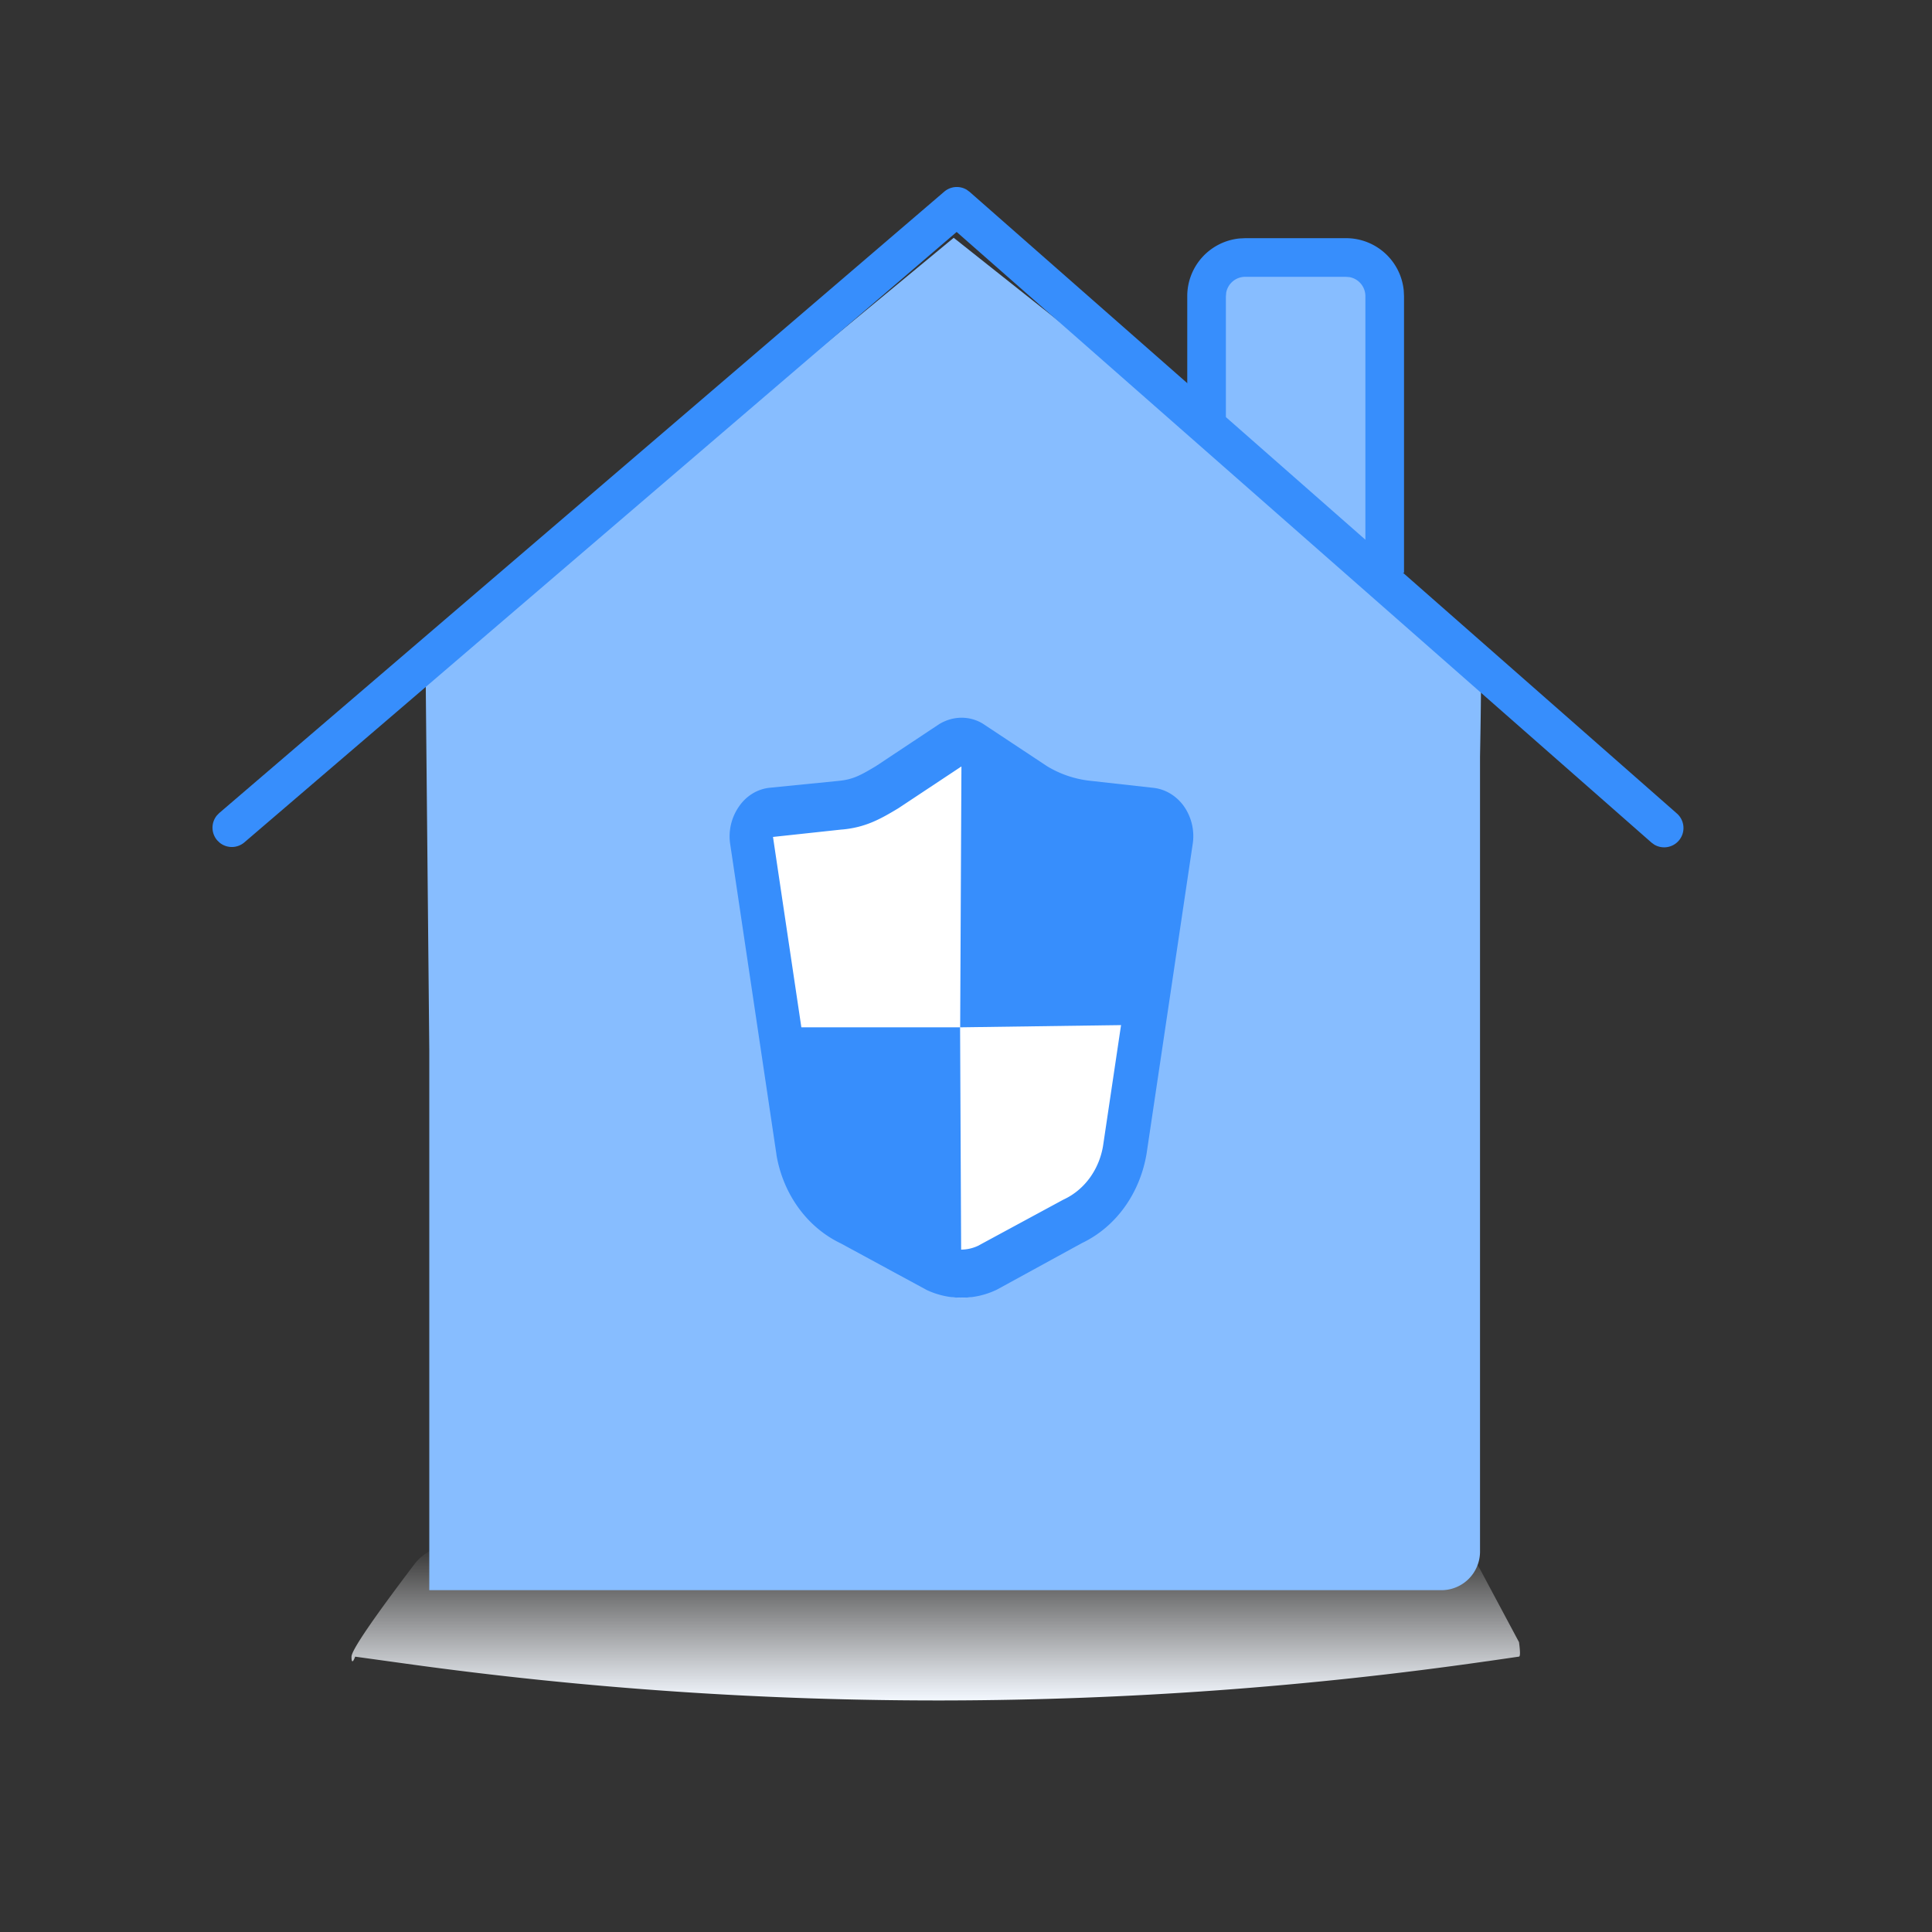 <svg xmlns="http://www.w3.org/2000/svg" width="50" height="50"><rect width="100%" height="100%" fill="#333333" stroke="none"/><defs><linearGradient id="A" x1="50%" x2="50%" y1="0%" y2="100%"><stop offset="0%" stop-color="#fff" stop-opacity="0"/><stop offset="100%" stop-color="#f3f8ff"/></linearGradient></defs><g fill="none" fill-rule="evenodd"><g fill-rule="nonzero"><path fill="url(#A)" d="M38.485 42.993l.827-.12c.033-.005.033-.13 0-.374l-.994-1.86A1.21 1.21 0 0 0 37.249 40h-8.156l-5.73.016L19.976 40h-8.283a1.21 1.21 0 0 0-.966.479c-1.087 1.433-1.63 2.232-1.63 2.395 0 .27.094 0 .094 0l1.337.185a100 100 0 0 0 27.957-.067z"/><g fill="#87bdff"><path d="M24.683 6.155l13.62 10.807c.033.033.033.906 0 2.62v20.572a1 1 0 0 1-1 1H11.11v-13.98l-.095-9.8c0-1.9.095 0 .095 0l13.572-11.22z"/><path d="M35.837 7.03V17.1l-.284.38-4.21-4.14.095-.163V7.03z"/></g><path fill="#fff" d="M29.402 20.563c.3.037.526.41.47.805l-1.1 8.742c-.13.897-.595 1.647-1.24 2.005l-2.03 1.306a1.24 1.24 0 0 1-1.242 0l-2.03-1.306c-.645-.358-1.1-1.108-1.24-2.005l-1.1-8.742c-.055-.395.16-.767.47-.805l1.642-.194c.447-.05.713-.225 1.102-.505l1.52-1.193c.158-.113.353-.113.51 0l1.52 1.193c.39.28.82.453 1.266.505l1.48.194z"/><path d="M20.095 29.89c.174 1.02.797 1.876 1.667 2.29l2.22 1.204a2.11 2.11 0 0 0 1.8 0l.028-.014 2.192-1.2c.87-.415 1.493-1.27 1.67-2.305l1.192-8.004a1.35 1.35 0 0 0-.215-.982c-.193-.278-.487-.457-.802-.49l-1.613-.18a2.72 2.72 0 0 1-1.129-.375l-1.672-1.107c-.34-.205-.764-.205-1.126.013l-1.63 1.082c-.41.248-.61.352-.972.387l-1.784.178c-.32.033-.613.21-.806.5a1.35 1.35 0 0 0-.215.976l1.196 8.025zm1.712-8.423c.59-.057.963-.26 1.443-.55l1.632-1.082 1.652 1.094c.492.3 1.046.485 1.594.538l1.61.194-1.192 8c-.105.616-.482 1.13-1.01 1.378l-.03.015-2.2 1.19c-.28.128-.59.128-.87 0l-2.2-1.19-.03-.015c-.527-.247-.904-.762-1.007-1.364l-1.194-8.015 1.78-.192z" fill="#378efc"/></g><path fill="#378efc" d="M19.927 26.586h4.92l.033 7c-1.644-.423-2.927-1.246-3.848-2.47s-1.3-2.734-1.107-4.53z"/><path fill="#378efc" d="M29.882 26.517l-5.033.07.034-7c2.766.553 4.477 1.12 5.134 1.7s.612 2.324-.134 5.232z"/><g fill-rule="nonzero"><path fill="#378efc" d="M24.437 4.96a.5.5 0 0 1 .581-.05l.074.054L43.4 21.055a.5.5 0 0 1-.587.804l-.073-.053L24.758 6.003 6.325 21.8a.5.5 0 0 1-.64.009l-.065-.063a.5.5 0 0 1-.009-.64l.063-.065L24.437 4.96z"/><path fill="#378efc" d="M34.836 6.164a1.5 1.5 0 0 1 1.493 1.356l.007.144v7.16h-1v-7.16a.5.5 0 0 0-.41-.492l-.1-.008h-2.6a.5.5 0 0 0-.492.41l-.008.1V11.2h-1V7.664a1.5 1.5 0 0 1 1.356-1.493l.144-.007h2.6z"/></g></g></svg>